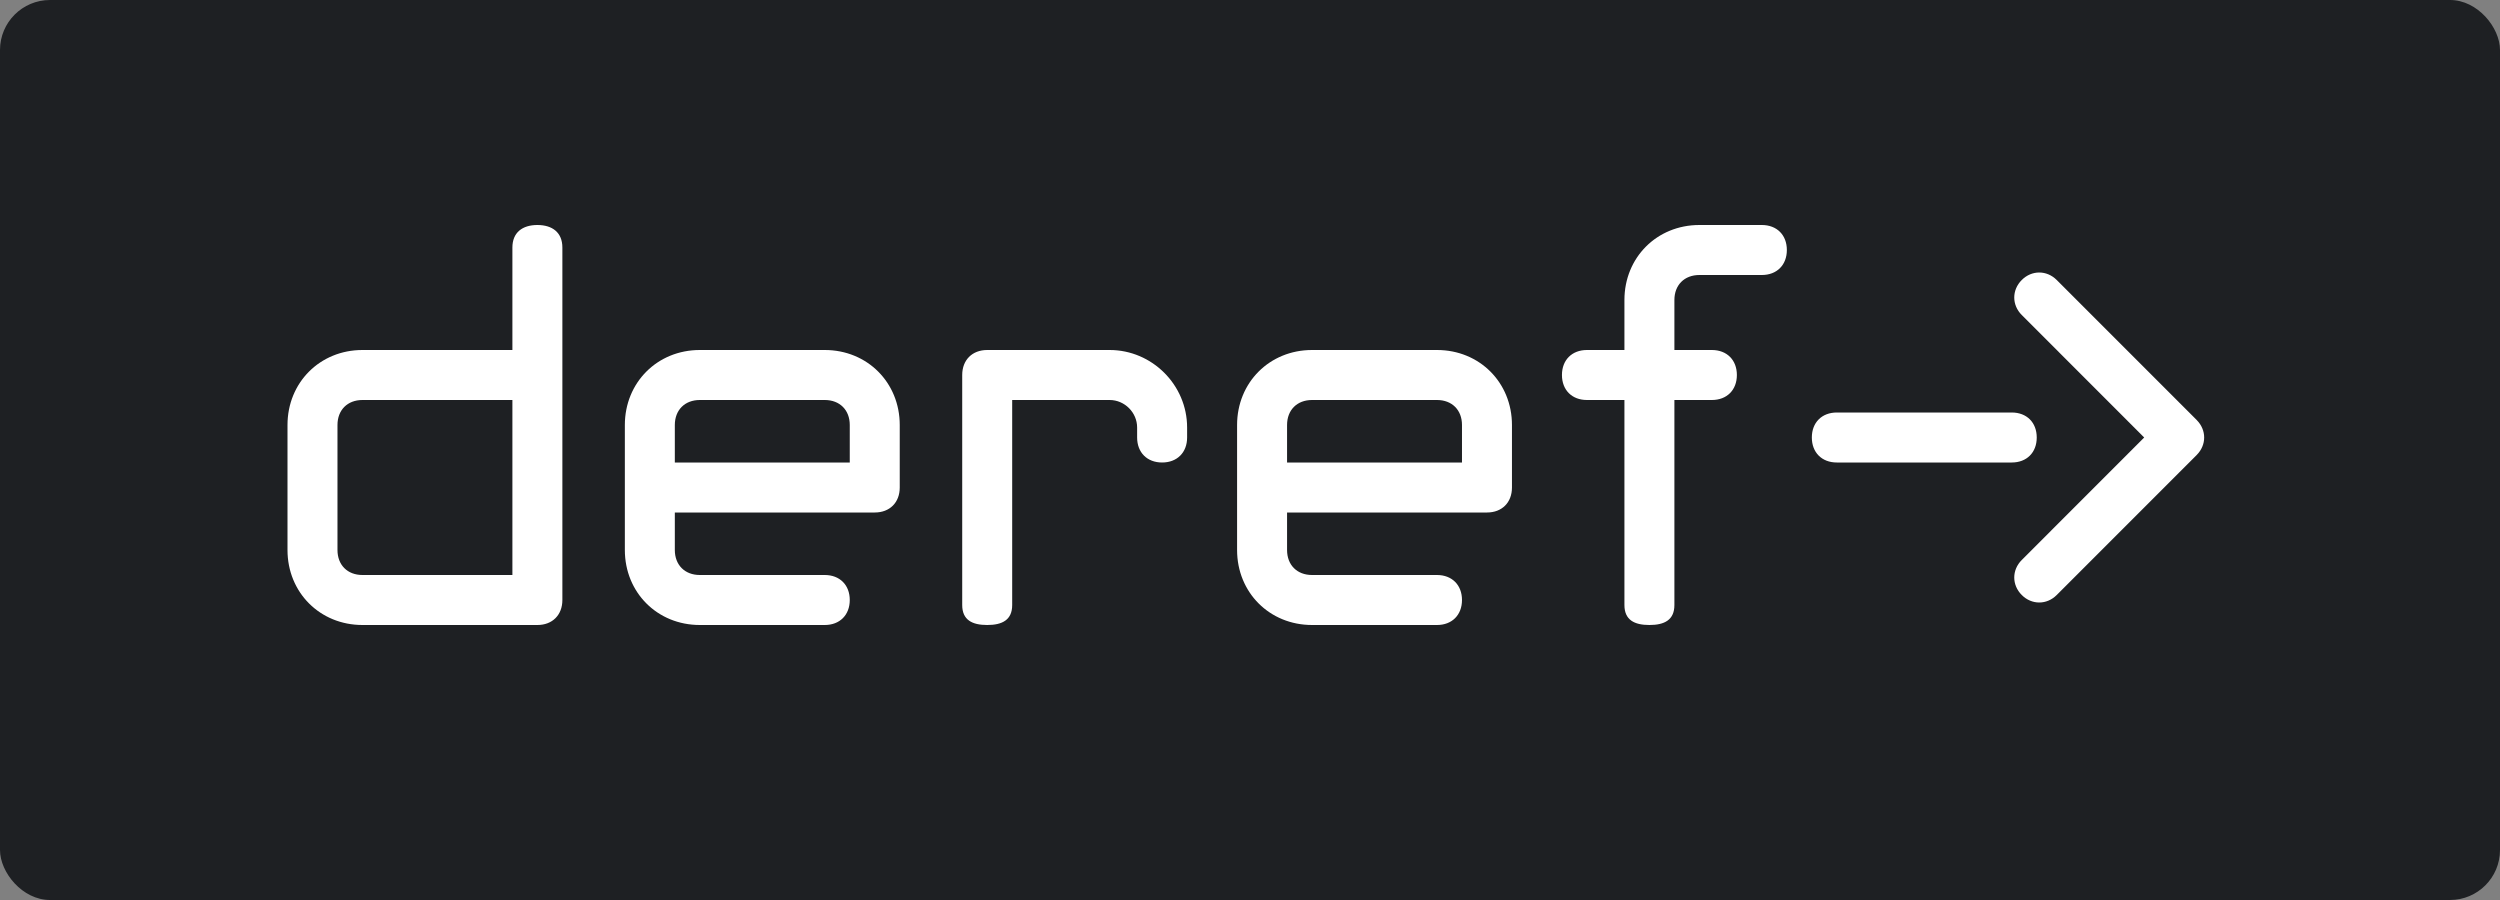 <svg width="200" height="72" viewBox="0 0 200 72" fill="none" xmlns="http://www.w3.org/2000/svg">
<rect x="0" y="0" width="200" height="72" fill="#808080" stroke="none"/>
<rect width="200" height="72" rx="4" fill="#1E2023"/>
<path d="M42.991 18C41.792 18 40.992 18.6 40.992 19.8V28H33.995H28.997C25.599 28 23 30.6 23 34V44C23 47.4 25.599 50 28.997 50H33.995H42.991C44.191 50 44.99 49.2 44.99 48V19.8C44.99 18.6 44.191 18 42.991 18ZM40.992 46H28.997C27.798 46 26.998 45.2 26.998 44V34C26.998 32.8 27.798 32 28.997 32H40.992V46Z" fill="white"/>
<path d="M65.981 28H60.983H55.986C52.587 28 49.988 30.6 49.988 34V44C49.988 47.4 52.587 50 55.986 50H60.983H65.981C67.181 50 67.981 49.2 67.981 48C67.981 46.8 67.181 46 65.981 46H55.986C54.786 46 53.986 45.2 53.986 44V41H67.981H69.98C71.179 41 71.979 40.2 71.979 39V34C71.979 30.6 69.38 28 65.981 28ZM67.981 37H53.986V34C53.986 32.8 54.786 32 55.986 32H65.981C67.181 32 67.981 32.8 67.981 34V37Z" fill="white"/>
<path d="M88.771 28H85.973H78.976C77.776 28 76.977 28.8 76.977 30V48.4C76.977 49.6 77.776 50 78.976 50C80.175 50 80.975 49.6 80.975 48.4V32H88.771C89.971 32 90.97 33 90.97 34.2V35C90.97 36.2 91.77 37 92.969 37C94.169 37 94.969 36.2 94.969 35V34.2C94.969 30.8 92.17 28 88.771 28Z" fill="white"/>
<path d="M114.96 28H109.962H104.964C101.566 28 98.967 30.6 98.967 34V44C98.967 47.4 101.566 50 104.964 50H109.163H114.96C116.16 50 116.959 49.2 116.959 48C116.959 46.8 116.16 46 114.96 46H104.964C103.765 46 102.965 45.2 102.965 44V41H116.959H118.958C120.158 41 120.957 40.2 120.957 39V34C120.957 30.6 118.359 28 114.96 28ZM116.959 37H102.965V34C102.965 32.8 103.765 32 104.964 32H114.96C116.16 32 116.959 32.8 116.959 34V37Z" fill="white"/>
<path d="M140.949 18H138.95H135.951C132.552 18 129.954 20.6 129.954 24V28H126.955C125.755 28 124.956 28.8 124.956 30C124.956 31.2 125.755 32 126.955 32H129.954V48.4C129.954 49.6 130.753 50 131.953 50C133.152 50 133.952 49.6 133.952 48.4V32H136.95C138.15 32 138.95 31.2 138.95 30C138.95 28.8 138.15 28 136.95 28H133.952V24C133.952 22.8 134.751 22 135.951 22H140.949C142.148 22 142.948 21.2 142.948 20C142.948 18.8 142.148 18 140.949 18Z" fill="white"/>
<path d="M162.939 35C162.939 33.8 162.139 33 160.94 33H146.946C145.747 33 144.947 33.8 144.947 35C144.947 36.2 145.747 37 146.946 37H160.94C162.139 37 162.939 36.2 162.939 35Z" fill="white"/>
<path d="M175.734 33.6L174.334 32.2L164.538 22.4C163.739 21.6 162.539 21.6 161.74 22.4C160.94 23.2 160.94 24.4 161.74 25.2L171.535 35L161.74 44.8C160.94 45.6 160.94 46.8 161.74 47.6C162.539 48.4 163.739 48.4 164.538 47.6L174.334 37.8L175.734 36.4C176.533 35.6 176.533 34.4 175.734 33.6Z" fill="white"/>
</svg>

